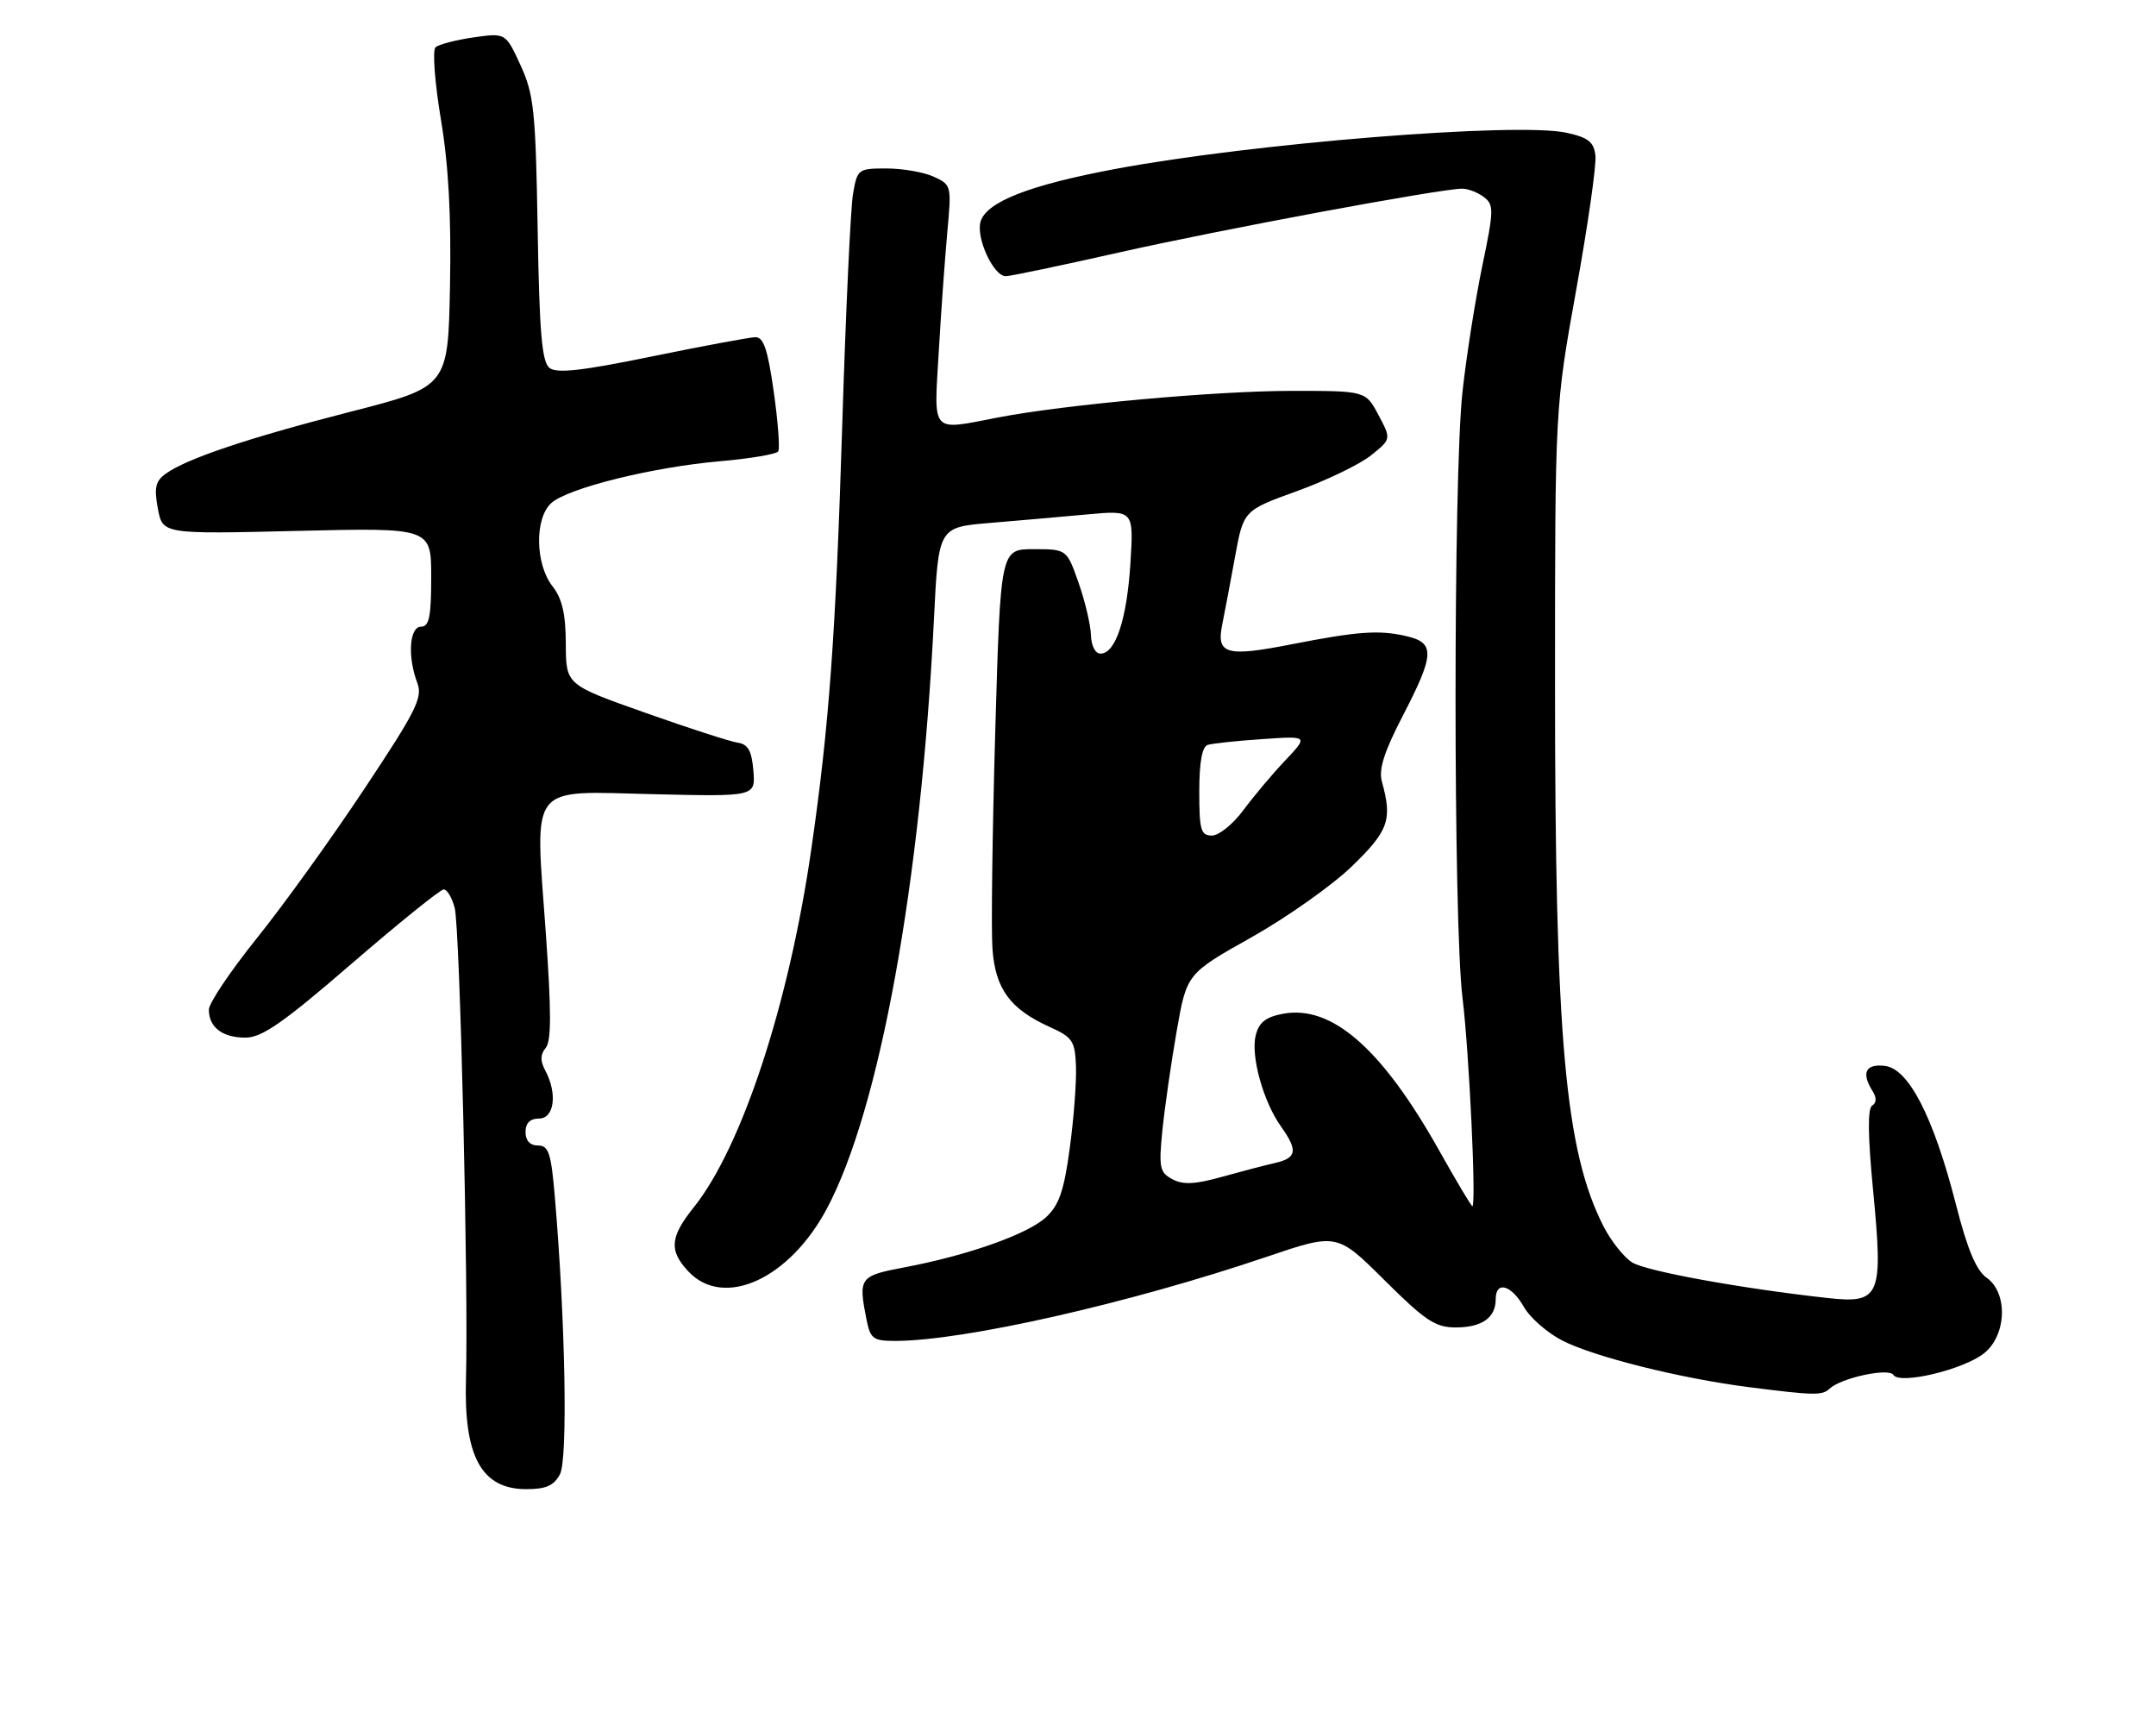 <?xml version="1.0" encoding="UTF-8" standalone="no"?>
<!DOCTYPE svg PUBLIC "-//W3C//DTD SVG 1.1//EN" "http://www.w3.org/Graphics/SVG/1.1/DTD/svg11.dtd" >
<svg xmlns="http://www.w3.org/2000/svg" xmlns:xlink="http://www.w3.org/1999/xlink" version="1.1" viewBox="0 0 320 256">
 <g >
 <path fill="currentColor"
d=" M 83.11 218.79 C 84.29 216.58 83.92 196.16 82.36 177.72 C 81.80 171.11 81.44 170.00 79.85 170.00 C 78.67 170.00 78.00 169.28 78.00 168.00 C 78.00 166.67 78.67 166.00 80.00 166.00 C 82.28 166.00 82.76 162.29 80.93 158.87 C 80.16 157.43 80.18 156.49 81.00 155.51 C 81.84 154.49 81.84 150.11 81.00 138.32 C 79.40 115.97 78.27 117.42 96.93 117.86 C 112.13 118.22 112.13 118.22 111.82 114.37 C 111.57 111.41 111.03 110.45 109.50 110.22 C 108.40 110.06 102.21 108.06 95.75 105.77 C 84.00 101.62 84.00 101.62 83.98 95.56 C 83.96 91.09 83.44 88.84 82.00 87.00 C 79.43 83.71 79.33 76.92 81.82 74.66 C 84.28 72.44 96.81 69.33 106.86 68.45 C 111.36 68.06 115.26 67.40 115.51 66.98 C 115.77 66.56 115.47 62.57 114.84 58.11 C 113.94 51.80 113.33 50.01 112.09 50.04 C 111.22 50.07 104.31 51.35 96.75 52.90 C 86.43 55.02 82.65 55.45 81.57 54.61 C 80.43 53.73 80.06 49.46 79.80 34.00 C 79.50 16.43 79.25 14.02 77.26 9.68 C 75.05 4.87 75.05 4.87 70.28 5.55 C 67.65 5.93 65.12 6.59 64.64 7.02 C 64.17 7.46 64.53 12.24 65.43 17.66 C 66.58 24.52 66.99 32.03 66.79 42.45 C 66.50 57.40 66.50 57.40 52.00 61.11 C 36.82 65.00 27.63 68.08 24.55 70.34 C 23.07 71.42 22.86 72.42 23.43 75.48 C 24.14 79.27 24.14 79.27 44.07 78.79 C 64.00 78.31 64.00 78.31 64.00 85.66 C 64.00 91.52 63.70 93.00 62.50 93.00 C 60.76 93.00 60.46 97.46 61.94 101.35 C 62.77 103.52 61.78 105.49 54.02 117.16 C 49.15 124.50 41.97 134.46 38.08 139.29 C 34.19 144.13 31.00 148.88 31.00 149.84 C 31.00 152.46 33.02 154.00 36.45 153.99 C 38.89 153.98 42.06 151.77 52.22 142.99 C 59.22 136.95 65.35 132.00 65.86 132.00 C 66.37 132.00 67.10 133.24 67.49 134.75 C 68.27 137.75 69.55 191.47 69.16 204.74 C 68.83 216.19 71.48 221.00 78.12 221.00 C 81.03 221.00 82.21 220.48 83.11 218.79 Z  M 271.55 206.09 C 273.23 204.49 280.35 202.95 281.03 204.05 C 281.94 205.52 291.38 203.28 294.46 200.85 C 297.84 198.19 298.06 191.86 294.85 189.61 C 293.32 188.54 292.01 185.41 290.32 178.80 C 286.99 165.78 283.30 158.59 279.75 158.18 C 276.87 157.85 276.22 159.22 277.96 161.97 C 278.55 162.91 278.52 163.68 277.87 164.08 C 277.18 164.50 277.23 168.60 278.02 176.75 C 279.53 192.48 279.09 193.51 271.15 192.62 C 258.32 191.20 244.36 188.65 242.26 187.36 C 241.03 186.59 239.12 184.19 238.01 182.02 C 232.29 170.81 230.79 154.11 230.80 101.50 C 230.80 60.50 230.80 60.50 233.94 43.05 C 235.68 33.45 236.96 24.46 236.80 23.09 C 236.56 21.06 235.74 20.41 232.50 19.70 C 225.17 18.10 185.95 21.25 165.50 25.08 C 152.83 27.46 146.47 29.93 145.55 32.85 C 144.80 35.22 147.45 41.00 149.28 40.99 C 149.95 40.99 157.47 39.41 166.00 37.49 C 181.01 34.10 213.81 28.00 217.03 28.00 C 217.90 28.00 219.35 28.56 220.25 29.25 C 221.75 30.40 221.73 31.20 220.00 39.50 C 218.97 44.45 217.64 52.87 217.06 58.21 C 215.69 70.72 215.70 136.90 217.06 148.00 C 218.06 156.08 219.14 179.00 218.53 179.00 C 218.37 179.00 216.16 175.29 213.61 170.75 C 205.10 155.59 197.66 149.09 190.41 150.45 C 187.87 150.93 186.86 151.73 186.38 153.63 C 185.61 156.68 187.49 163.46 190.11 167.15 C 192.67 170.75 192.49 171.85 189.25 172.59 C 187.74 172.93 184.16 173.87 181.29 174.67 C 177.35 175.77 175.58 175.85 174.00 175.00 C 172.12 173.99 171.97 173.29 172.53 167.69 C 172.88 164.29 173.83 157.68 174.65 153.00 C 176.14 144.50 176.14 144.50 185.75 139.10 C 191.04 136.12 197.76 131.37 200.68 128.54 C 206.10 123.29 206.68 121.66 205.11 116.02 C 204.60 114.19 205.41 111.62 208.21 106.22 C 212.94 97.09 213.01 95.39 208.75 94.41 C 204.69 93.46 201.54 93.69 191.68 95.62 C 182.02 97.52 180.51 97.10 181.40 92.73 C 181.76 90.95 182.62 86.41 183.31 82.62 C 184.57 75.75 184.57 75.75 192.54 72.87 C 196.92 71.28 201.85 68.90 203.50 67.57 C 206.50 65.16 206.50 65.16 204.59 61.58 C 202.69 58.00 202.69 58.00 191.59 58.01 C 180.37 58.02 158.00 60.05 148.11 61.96 C 138.05 63.90 138.61 64.53 139.33 52.25 C 139.67 46.34 140.25 38.34 140.60 34.47 C 141.24 27.55 141.21 27.42 138.58 26.22 C 137.11 25.55 133.96 25.00 131.58 25.00 C 127.37 25.00 127.24 25.10 126.61 28.75 C 126.25 30.81 125.53 46.23 125.01 63.00 C 124.04 94.28 123.07 107.64 120.42 126.00 C 117.11 148.97 110.12 170.24 102.96 179.19 C 99.43 183.59 99.27 185.59 102.17 188.69 C 107.41 194.26 117.14 189.85 122.72 179.38 C 130.57 164.64 136.67 131.08 138.62 91.87 C 139.29 78.25 139.29 78.25 146.90 77.61 C 151.08 77.26 157.60 76.69 161.39 76.34 C 168.27 75.71 168.27 75.71 167.78 83.61 C 167.25 91.93 165.57 97.00 163.34 97.00 C 162.56 97.00 161.97 95.84 161.92 94.25 C 161.88 92.74 161.05 89.25 160.09 86.50 C 158.33 81.50 158.33 81.50 153.41 81.50 C 148.50 81.50 148.50 81.50 147.72 108.50 C 147.29 123.35 147.10 137.87 147.30 140.76 C 147.72 146.76 149.91 149.75 155.83 152.42 C 159.21 153.95 159.56 154.48 159.70 158.30 C 159.78 160.61 159.37 166.07 158.77 170.44 C 157.92 176.73 157.19 178.84 155.26 180.64 C 152.53 183.16 143.70 186.29 134.25 188.08 C 127.55 189.35 127.37 189.59 128.62 195.88 C 129.19 198.69 129.61 199.00 132.88 199.00 C 143.07 198.98 167.51 193.46 187.97 186.53 C 198.44 182.98 198.44 182.98 205.49 189.99 C 211.55 196.01 213.04 197.00 216.07 197.00 C 219.96 197.00 222.00 195.55 222.00 192.80 C 222.00 190.04 224.31 190.67 226.17 193.94 C 227.08 195.56 229.67 197.81 231.91 198.96 C 236.64 201.37 249.42 204.56 259.50 205.85 C 269.25 207.10 270.47 207.12 271.55 206.09 Z  M 178.00 117.47 C 178.00 113.12 178.42 110.81 179.25 110.55 C 179.94 110.33 183.58 109.94 187.35 109.69 C 194.20 109.21 194.20 109.21 190.75 112.86 C 188.85 114.86 186.06 118.19 184.53 120.25 C 183.01 122.31 180.92 124.00 179.88 124.00 C 178.23 124.00 178.00 123.20 178.00 117.47 Z "/>
</g>
</svg>